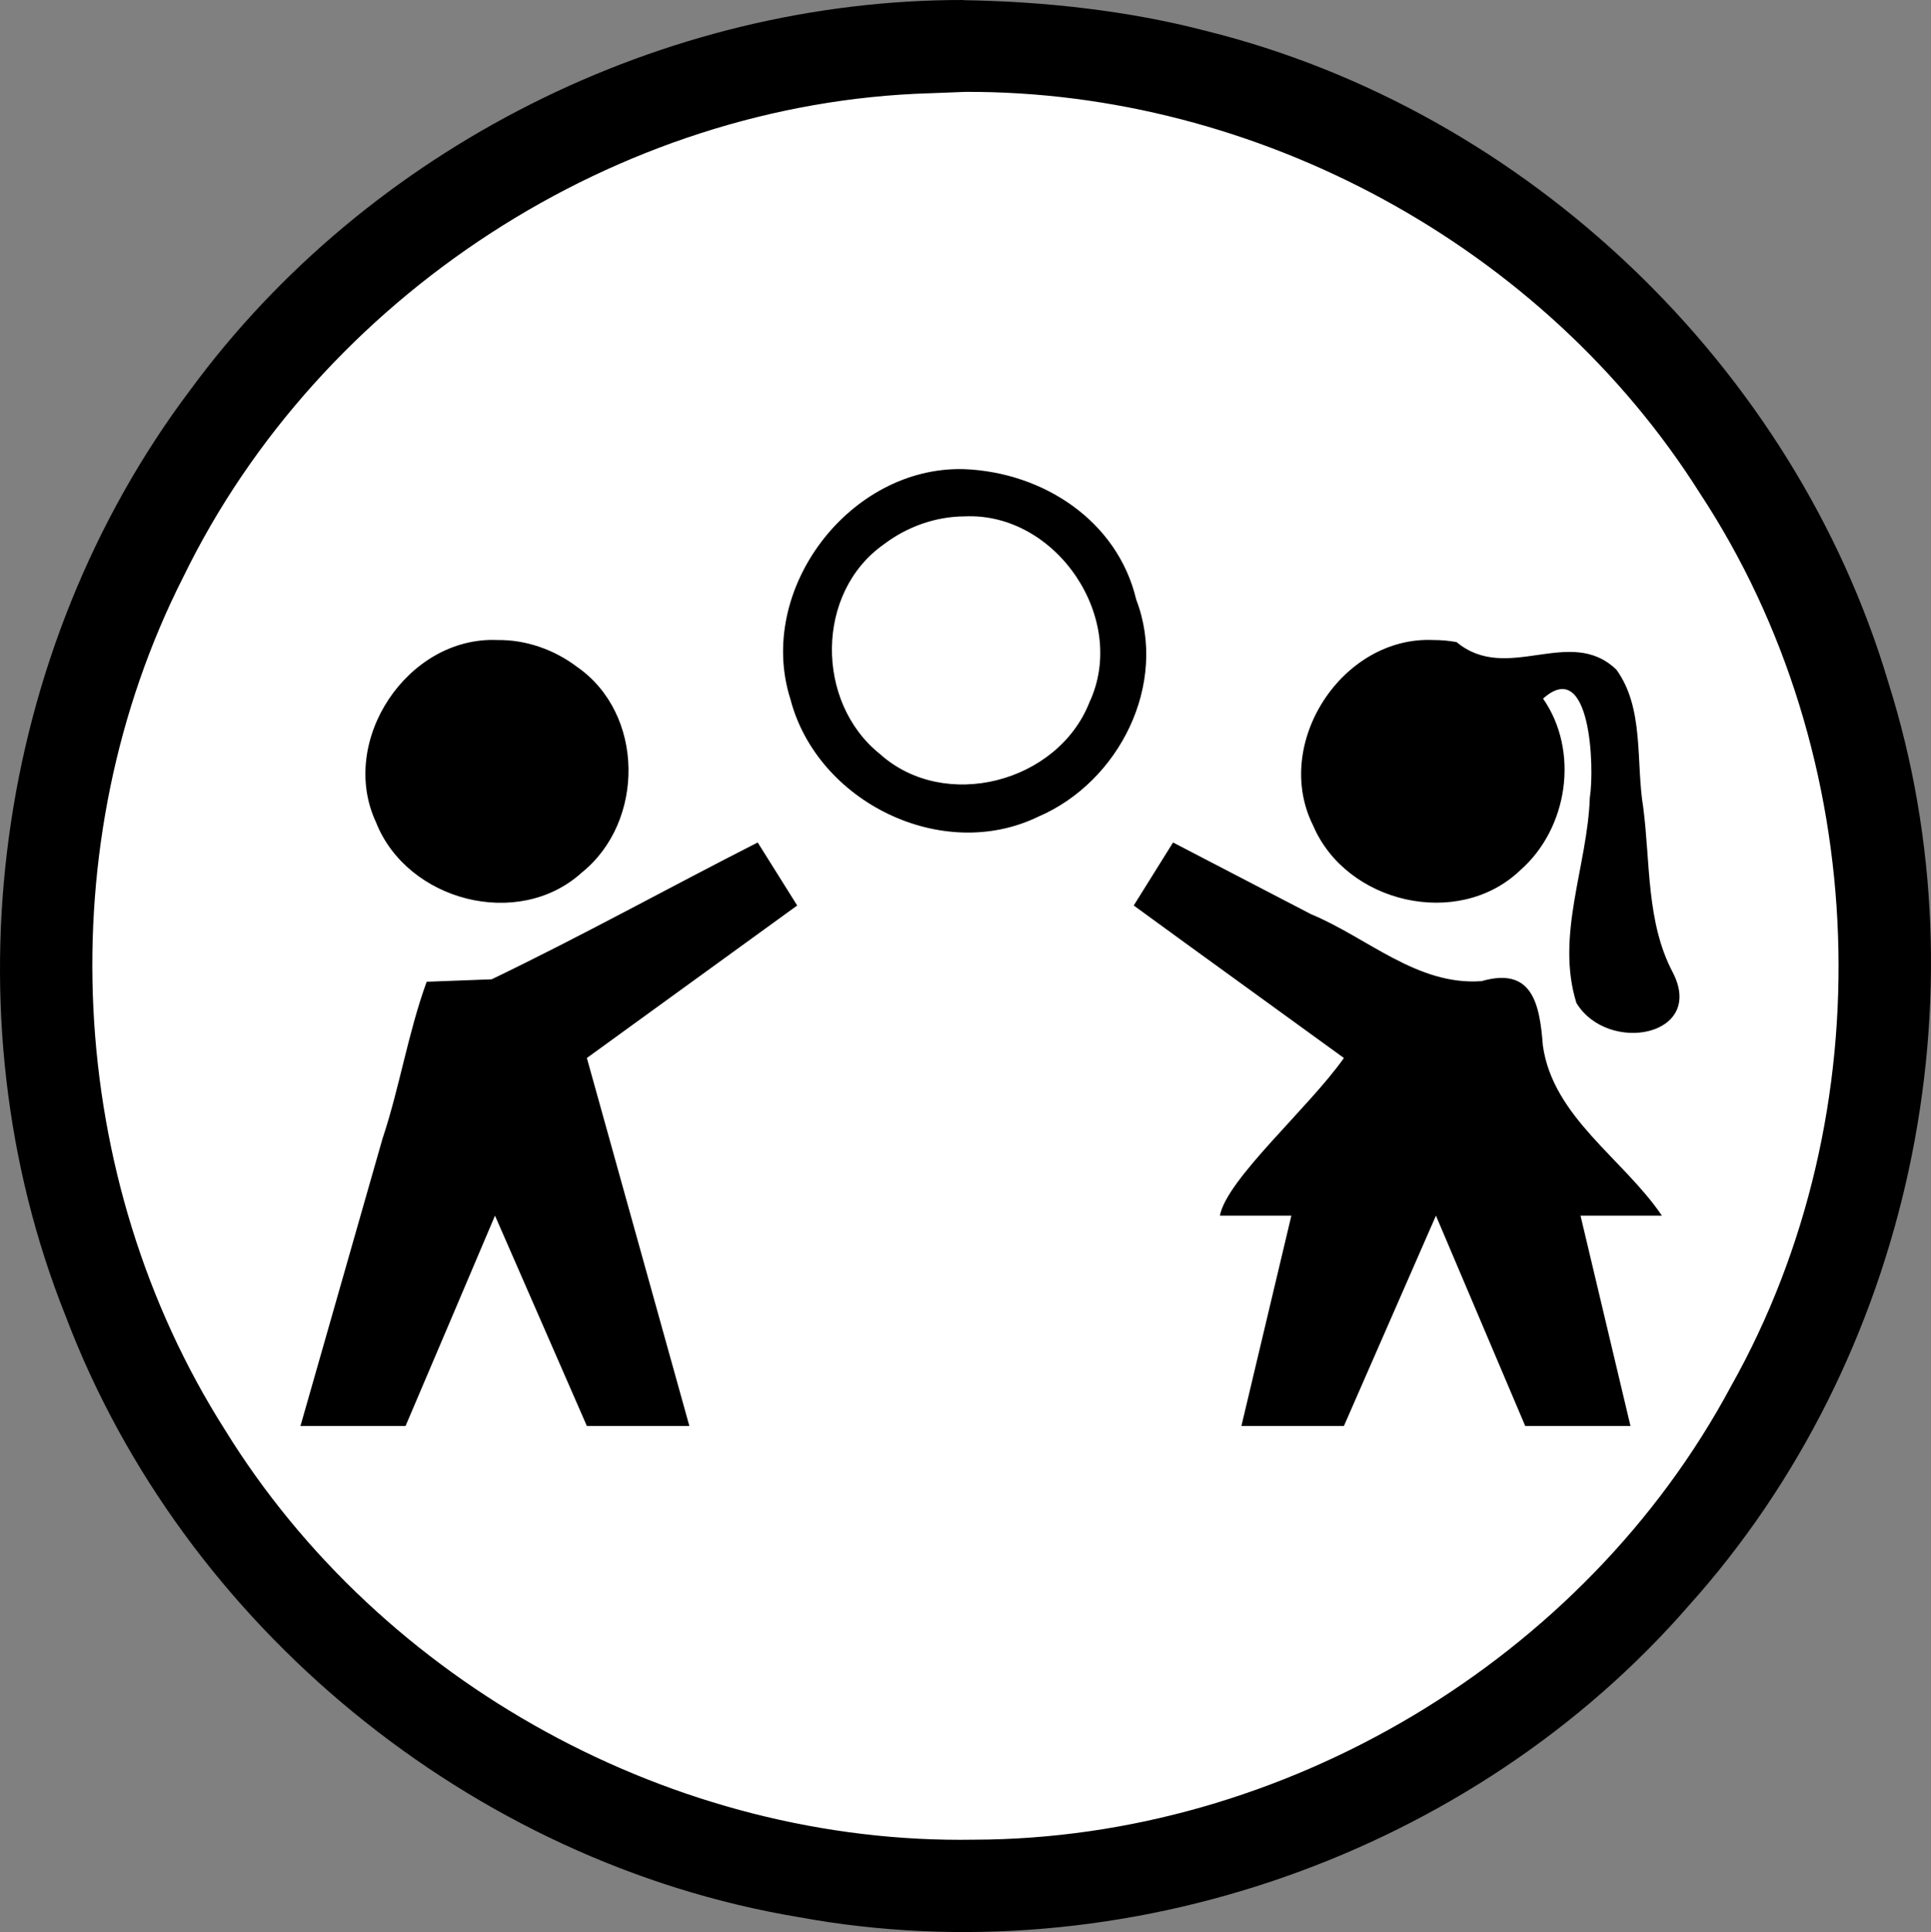<?xml version="1.0" encoding="UTF-8" standalone="no"?>
<!-- Created with Inkscape (http://www.inkscape.org/) -->

<svg
   xmlns:dc="http://purl.org/dc/elements/1.1/"
   xmlns:cc="http://creativecommons.org/ns#"
   xmlns:rdf="http://www.w3.org/1999/02/22-rdf-syntax-ns#"
   xmlns:svg="http://www.w3.org/2000/svg"
   xmlns="http://www.w3.org/2000/svg"
   xmlns:inkscape="http://www.inkscape.org/namespaces/inkscape"
   version="1.1"
   width="100%"
   height="100%"
   viewBox="0 0 351.438 351.589"
   id="svg108517"
   xml:space="preserve"
   style="fill-rule:evenodd;stroke-linecap:round;stroke-linejoin:round"><rect x="0" y="0" width="351.438" height="351.589" fill="#808080" stroke="none"/><defs
     id="defs108519"><clipPath
       id="clipId0"><path
         d="M 0,600 800,600 800,0 0,0 z"
         inkscape:connector-curvature="0"
         id="path108522" /></clipPath></defs><g
     transform="translate(-224.441,-124.094)"
     clip-path="url(#clipId0)"
     id="g108524"
     style="fill:none;stroke:#000000;stroke-width:0.1" /><g
     transform="translate(-224.441,-124.094)"
     clip-path="url(#clipId0)"
     id="g108526"
     style="fill:#ffffff;stroke:none"><path
       d="m 400.156,132.438 c -51.815,-0.13 -102.9,25.222 -133.776,66.891 -34.522,45.162 -43.263,108.371 -22.191,161.181 20.338,53.777 70.377,94.782 127.092,104.207 56.233,10.372 116.831,-10.93 154.327,-54.082 38.198,-42.549 51.793,-105.356 34.508,-159.874 -16.307,-54.803 -62.783,-99.147 -118.262,-112.957 -13.599,-3.586 -27.653,-5.123 -41.698,-5.366 z"
       inkscape:connector-curvature="0"
       id="path108682" /></g><path
     d="M 175.371,1.7911502e-4 C 120.74,-0.08 66.975,26.911 34.621,70.969 -1.098,118.377 -10.102,184.311 11.934,239.469 c 21.359,56.461 73.893,99.497 133.438,109.406 59.058,10.863 122.737,-11.453 162.094,-56.812 C 347.559,247.388 361.795,181.458 343.684,124.219 326.583,66.661 277.777,20.078 219.496,5.625 c -14.141,-3.699 -29.517,-5.365 -44.125,-5.594 -4.1e-4,-0.012 4.2e-4,-0.019 0,-0.031 z M 175.684,16.719 c 53.118,-0.215 105.31,28.054 133.688,73.031 31.467,47.769 33.713,112.758 5.625,162.594 -26.625,49.681 -81.416,82.333 -137.75,82.438 C 122.92,335.702 69.444,306.447 40.934,260.188 11.783,214.341 8.779,153.436 33.371,104.969 58.253,53.858 112.328,18.673 169.184,16.969 c 2.169,-0.087 4.331,-0.163 6.5,-0.25 z"
     inkscape:connector-curvature="0"
     id="path108844"
     style="fill:#000000;stroke:none" /><g
     transform="translate(-224.441,-124.094)"
     clip-path="url(#clipId0)"
     id="g108846"
     style="fill:none;stroke:#000000;stroke-width:0.25"><polyline
       points="400.15,132.449 400.15,132.449 "
       id="polyline108848" /></g><g
     transform="translate(-224.441,-124.094)"
     clip-path="url(#clipId0)"
     id="g108850"
     style="fill:#000000;stroke:none"><path
       d="m 399.969,209.469 c -20.874,-0.644 -38.037,21.949 -31.663,41.9 4.874,18.649 27.579,29.862 45.124,21.329 14.714,-6.317 23.688,-24.143 17.806,-39.486 -3.404,-14.38 -16.986,-23.164 -31.266,-23.743 z m 0,8.594 c 16.72,-0.808 29.86,18.627 22.745,33.85 -5.749,14.595 -26.375,20.012 -38.17,9.356 -11.723,-9.398 -11.729,-29.411 0.813,-38.163 4.175,-3.162 9.362,-5.016 14.612,-5.043 z M 315,240.562 c -16.357,-0.724 -29.065,18.344 -22.115,33.196 5.652,14.297 25.897,19.613 37.438,9.124 11.505,-9.25 11.466,-28.91 -0.899,-37.462 C 325.308,242.31 320.176,240.499 315,240.562 z m 170.312,0 c -16.598,-0.756 -29.35,18.869 -21.885,33.755 6.018,14.149 26.37,18.928 37.655,8.181 8.753,-7.637 10.842,-21.735 4.193,-31.276 8.667,-7.729 9.397,12.485 8.512,18.024 -0.43,12.48 -6.278,25.052 -2.44,37.371 5.739,9.401 23.635,6.054 17.492,-5.651 -4.785,-9.122 -4.024,-19.925 -5.331,-29.936 -1.371,-8.298 0.22,-18.043 -4.886,-25.076 -8.458,-8.148 -19.862,2.669 -29.088,-5.017 -1.392,-0.251 -2.807,-0.379 -4.222,-0.378 z m -122.969,36.844 c -16.163,8.215 -32.161,17.089 -48.424,24.898 -3.942,0.149 -7.884,0.297 -11.826,0.446 -3.383,9.3 -4.911,19.174 -8.045,28.587 -4.975,17.419 -9.949,34.838 -14.924,52.257 6.375,0 12.75,0 19.125,0 5.449,-12.751 10.858,-25.519 16.281,-38.281 5.573,12.76 11.146,25.521 16.719,38.281 6.219,0 12.438,0 18.656,0 -6.219,-22.323 -12.438,-44.646 -18.656,-66.969 12.751,-9.263 25.527,-18.491 38.281,-27.75 -2.396,-3.823 -4.792,-7.646 -7.188,-11.469 z m 75.594,0 c -2.385,3.823 -4.771,7.646 -7.156,11.469 12.723,9.288 25.512,18.483 38.25,27.75 -6.34,9.024 -21.321,22.033 -22.57,28.688 4.336,0 8.672,0 13.008,0 -3.031,12.76 -6.062,25.521 -9.094,38.281 6.219,0 12.438,0 18.656,0 5.583,-12.76 11.167,-25.521 16.75,-38.281 5.417,12.76 10.846,25.515 16.25,38.281 6.385,0 12.771,0 19.156,0 -3.031,-12.76 -6.062,-25.521 -9.094,-38.281 4.938,0 9.875,0 14.812,0 -7.04,-10.376 -19.847,-17.942 -21.668,-30.97 -0.573,-7.673 -1.952,-14.349 -11.164,-11.704 -11.696,0.85 -20.74,-7.916 -31.005,-12.173 -8.377,-4.354 -16.755,-8.705 -25.131,-13.059 z"
       inkscape:connector-curvature="0"
       id="path109496" /></g><g
     transform="translate(-224.441,-124.094)"
     clip-path="url(#clipId0)"
     id="g109498"
     style="fill:none;stroke:#000000;stroke-width:0.25"><polyline
       points="400.15,213.773 400.15,213.773 "
       id="polyline109500" /></g></svg>